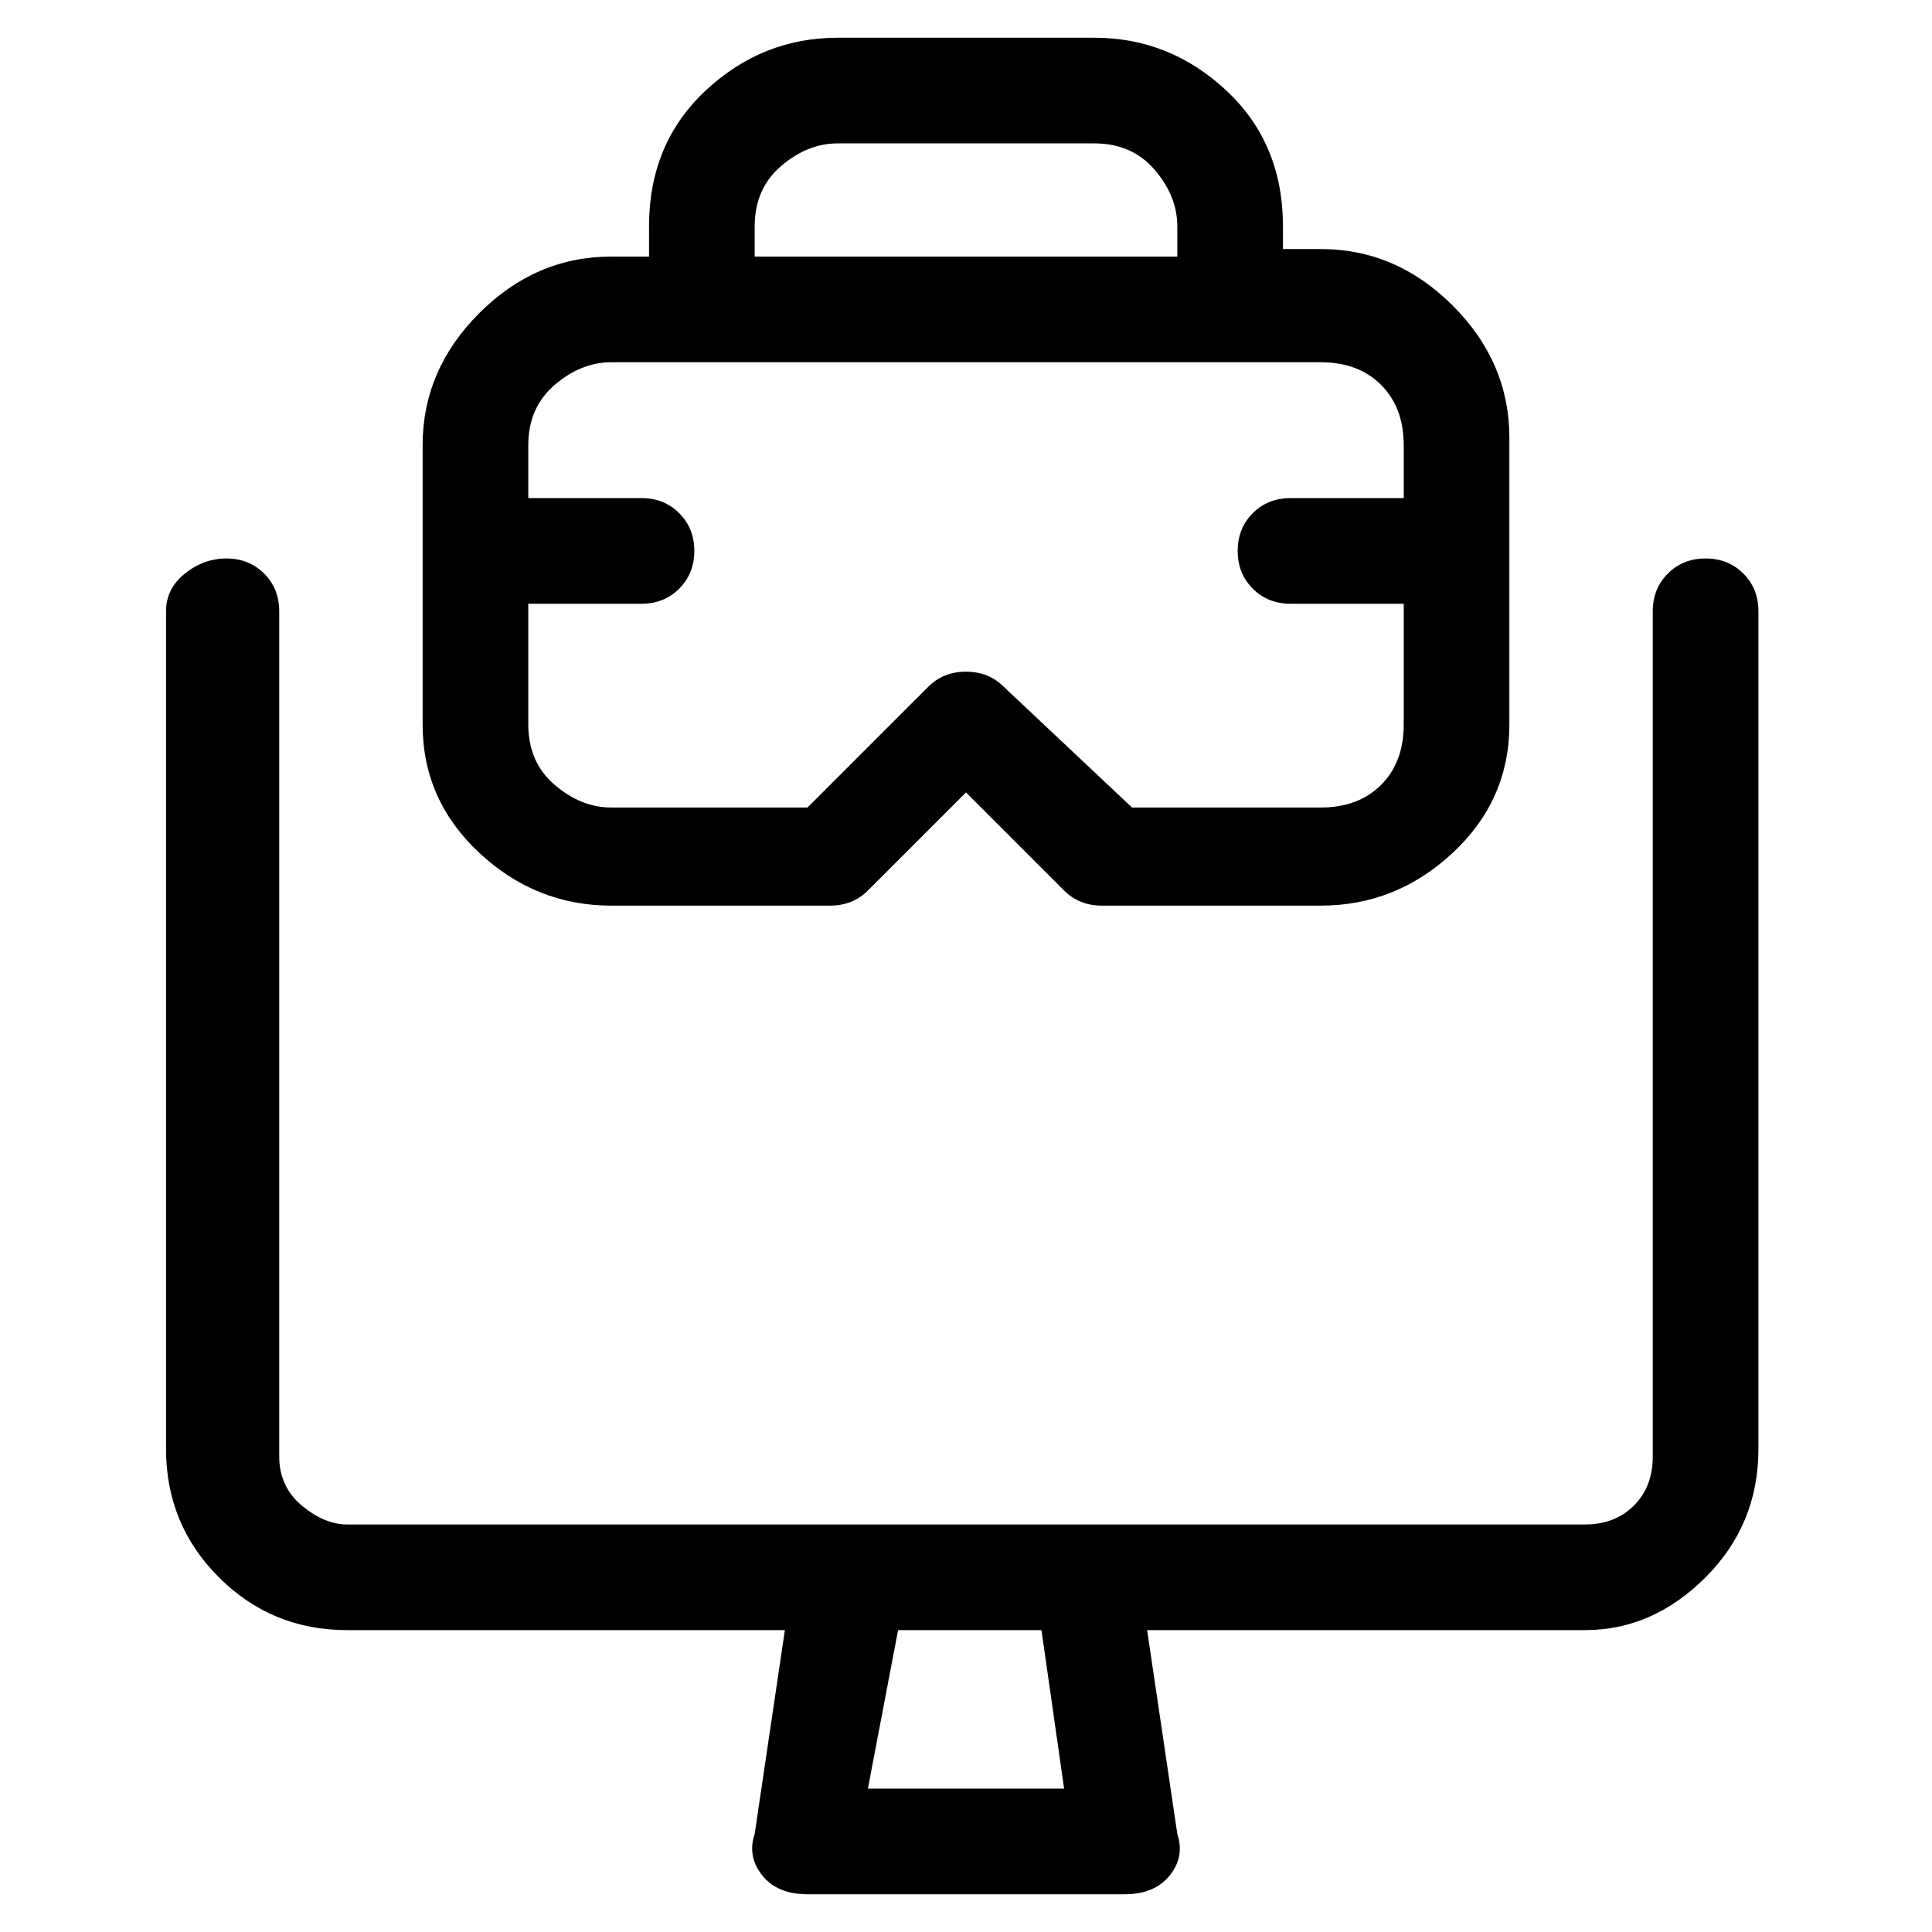 <svg viewBox="0 0 256 256" xmlns="http://www.w3.org/2000/svg">
  <path transform="scale(1, -1) translate(0, -256)" fill="currentColor" d="M226 182q-3 0 -5 -2t-2 -5v-112q0 -4 -2.5 -6.5t-6.5 -2.5h-164q-3 0 -6 2.5t-3 6.5v112q0 3 -2 5t-5 2t-5.5 -2t-2.5 -5v-111q0 -10 7 -17t17 -7h58l-4 -27q-1 -3 1 -5.5t6 -2.5h42q4 0 6 2.5t1 5.5l-4 27h58q9 0 16 7t7 17v111q0 3 -2 5t-5 2zM141 19h-26l4 21h19z M81 136h29q3 0 5 2l13 13l13 -13q2 -2 5 -2h29q10 0 17.5 7t7.5 17v38q0 10 -7.5 17.5t-17.5 7.5h-5v3q0 11 -7.5 18t-17.5 7h-34q-10 0 -17.5 -7t-7.5 -18v-4h-5q-10 0 -17.5 -7.5t-7.5 -17.5v-37q0 -10 7.5 -17t17.5 -7zM111 237h34q5 0 8 -3.5t3 -7.5v-4h-56v4q0 5 3.5 8 t7.5 3zM81 208h94q5 0 8 -3t3 -8v-7h-15q-3 0 -5 -2t-2 -5t2 -5t5 -2h15v-16q0 -5 -3 -8t-8 -3h-25l-17 16q-2 2 -5 2t-5 -2l-16 -16h-26q-4 0 -7.5 3t-3.5 8v16h15q3 0 5 2t2 5t-2 5t-5 2h-15v7q0 5 3.5 8t7.5 3z" />
</svg>